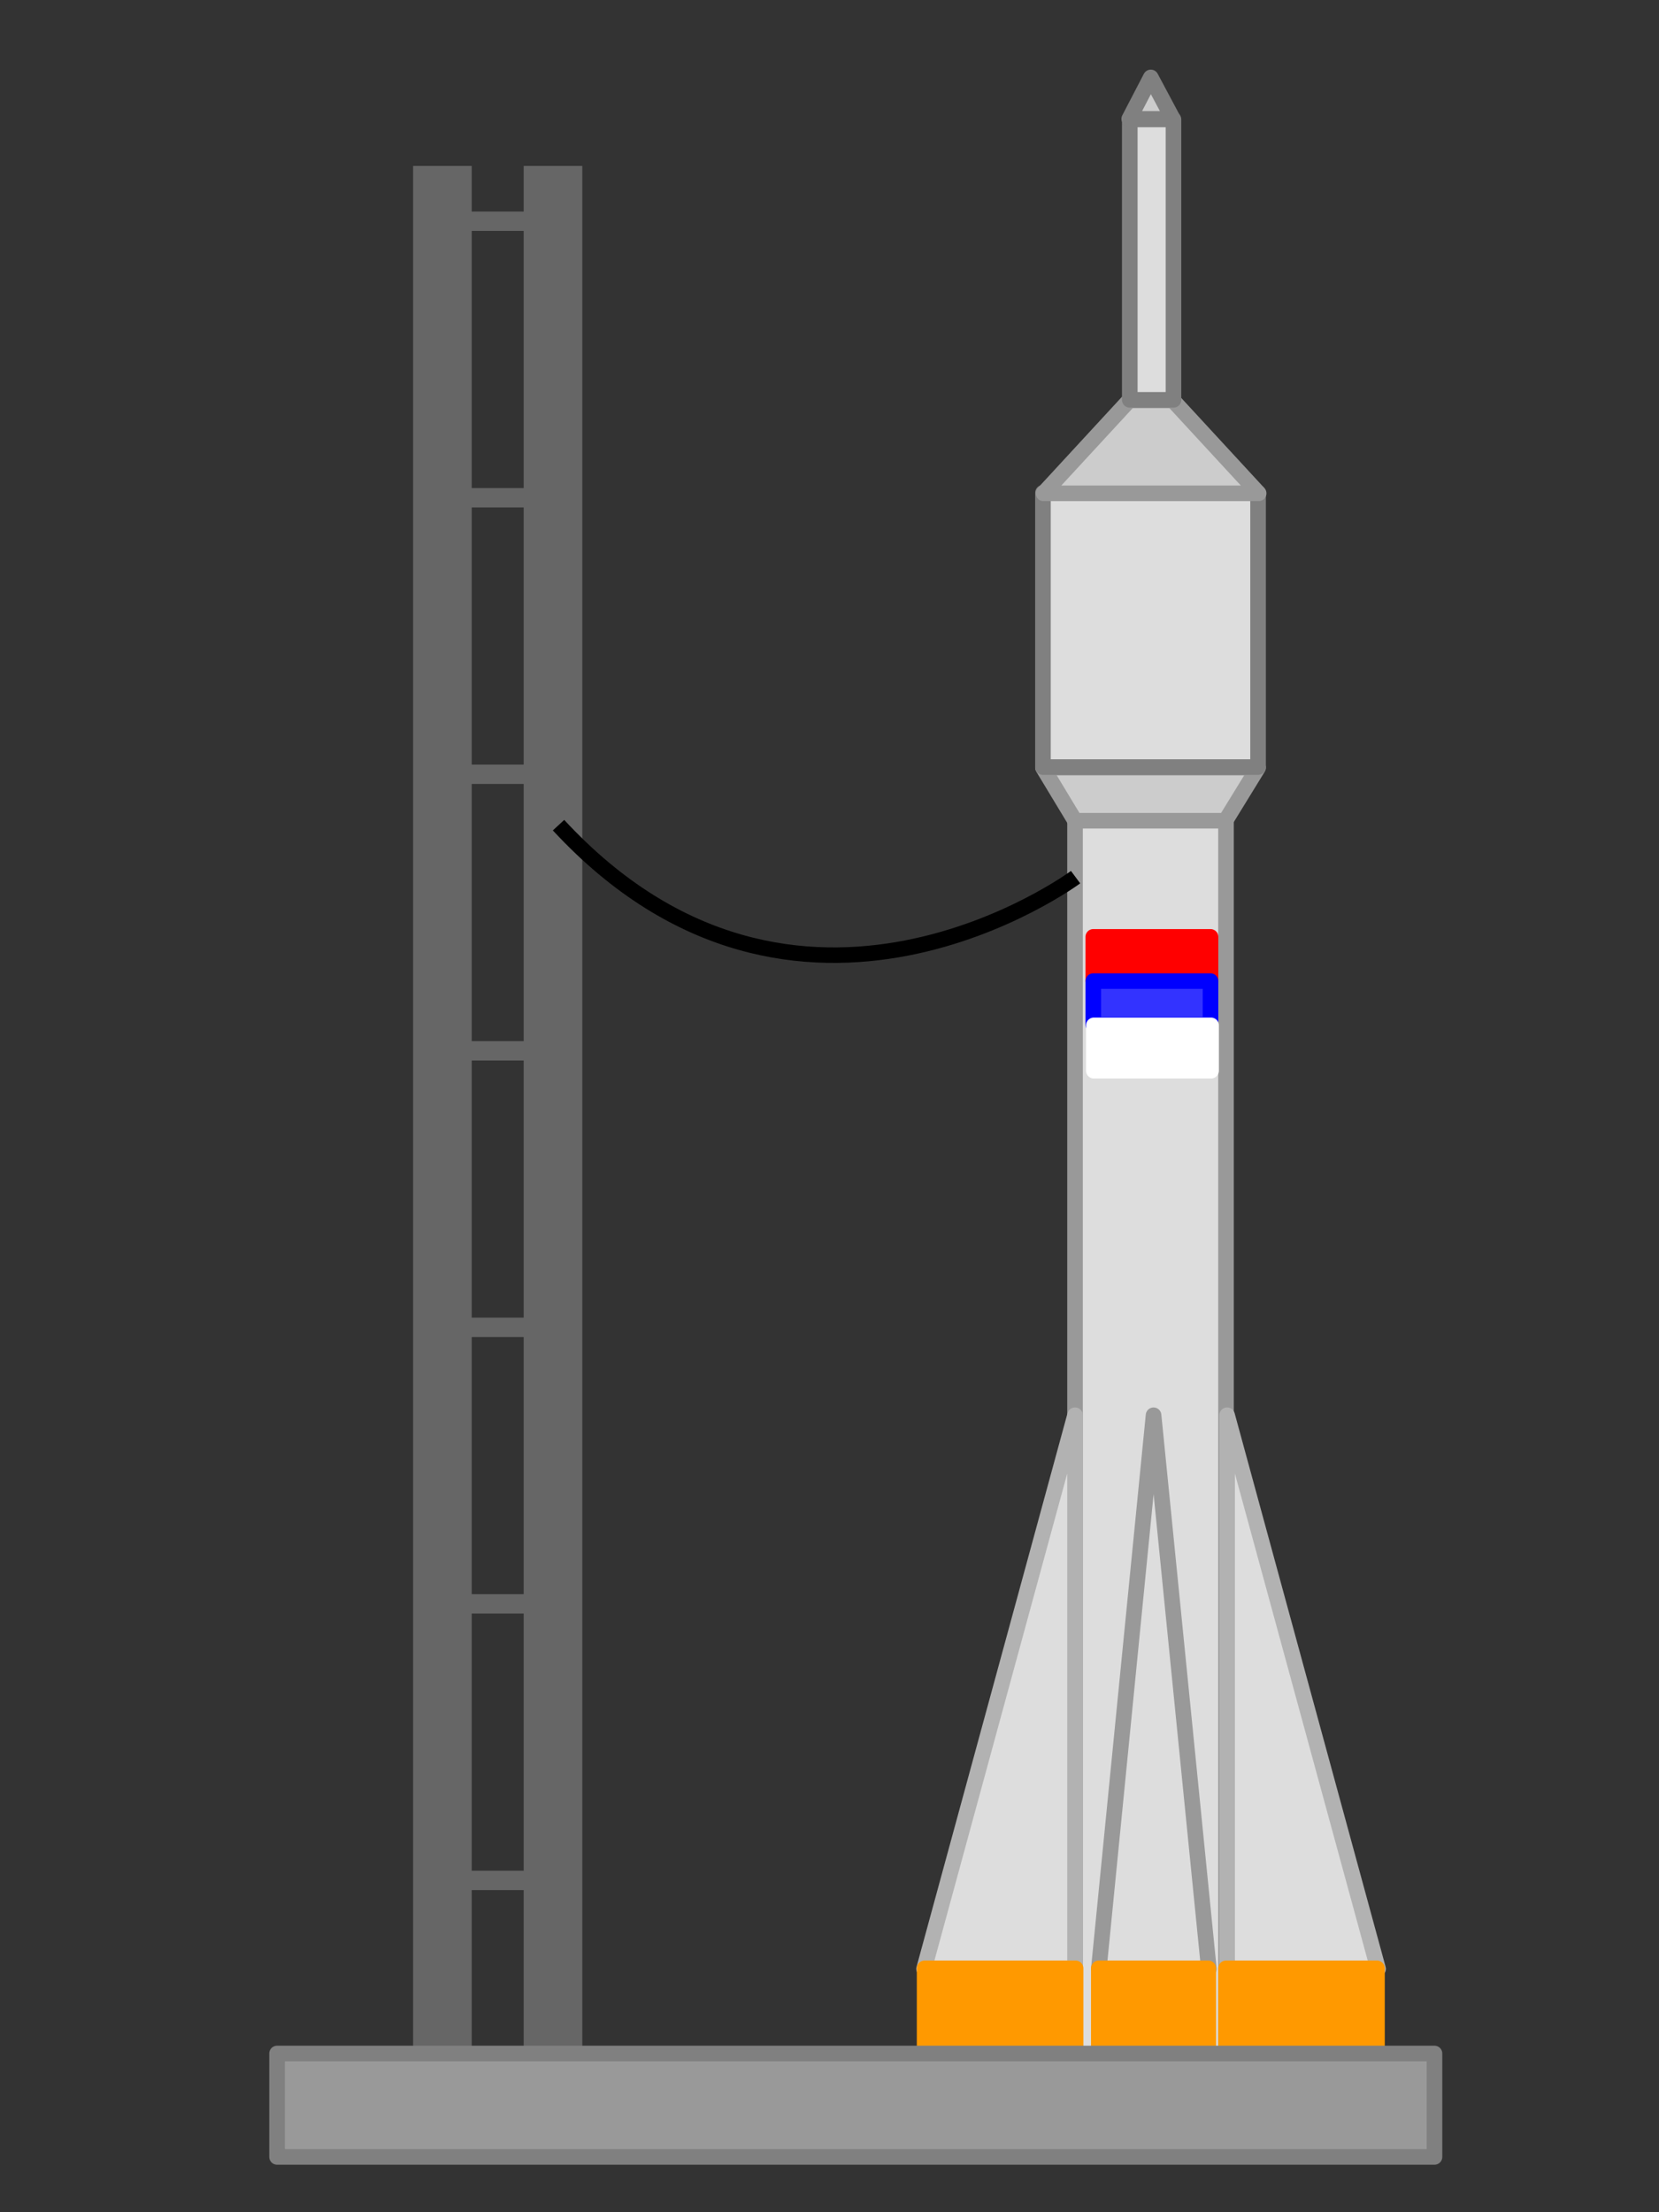 <?xml version="1.0" encoding="UTF-8"?>

<svg version="1.2" baseProfile="tiny" width="30mm" height="40mm" viewBox="0 0 3000 4000" preserveAspectRatio="xMidYMid" fill-rule="evenodd" stroke-width="28.222" stroke-linejoin="round" xmlns="http://www.w3.org/2000/svg" xmlns:xlink="http://www.w3.org/1999/xlink" xml:space="preserve">
 <rect x="0" y="0" width="3000" height="4000" fill="#333333" stroke="none"/>
 <g visibility="visible" id="MasterSlide_1_WEB-Draw-klein">
  <desc>Master slide
  </desc>
  <rect fill="none" stroke="none" x="0" y="0" width="3000" height="4000"/>
 </g>
 <g visibility="visible" id="Slide_1_page1">
  <g>
   <path fill="rgb(221,221,221)" stroke="none" d="M 2081,3741 L 1944,3741 1944,1479 2217,1479 2217,3741 2081,3741 Z"/>
   <path fill="none" stroke="rgb(153,153,153)" id="Drawing_1_0" stroke-linejoin="round" d="M 2081,3741 L 1944,3741 1944,1479 2217,1479 2217,3741 2081,3741 Z"/>
   <rect fill="none" stroke="none" x="1945" y="1479" width="274" height="2263"/>
  </g>
  <g id="DrawingGroup_1">
   <g>
    <path fill="rgb(221,221,221)" stroke="none" d="M 2219,2559 L 2492,3560 2219,3560 2219,2559 2219,2559 Z"/>
    <path fill="none" stroke="rgb(178,178,178)" id="Drawing_2_0" stroke-linejoin="round" d="M 2219,2559 L 2492,3560 2219,3560 2219,2559 2219,2559 Z"/>
    <rect fill="none" stroke="none" x="2219" y="2559" width="273" height="1001"/>
   </g>
   <g>
    <path fill="rgb(255,153,0)" stroke="none" d="M 2354,3741 L 2217,3741 2217,3559 2490,3559 2490,3741 2354,3741 Z"/>
    <path fill="none" stroke="rgb(255,153,0)" id="Drawing_3_0" stroke-linejoin="round" d="M 2354,3741 L 2217,3741 2217,3559 2490,3559 2490,3741 2354,3741 Z"/>
    <rect fill="none" stroke="none" x="2218" y="3559" width="274" height="183"/>
   </g>
  </g>
  <g id="DrawingGroup_2">
   <g>
    <path fill="rgb(221,221,221)" stroke="none" d="M 1944,2559 L 1671,3560 1944,3560 1944,2559 1944,2559 Z"/>
    <path fill="none" stroke="rgb(178,178,178)" id="Drawing_4_0" stroke-linejoin="round" d="M 1944,2559 L 1671,3560 1944,3560 1944,2559 1944,2559 Z"/>
    <rect fill="none" stroke="none" x="1672" y="2559" width="273" height="1001"/>
   </g>
   <g>
    <path fill="rgb(255,153,0)" stroke="none" d="M 1809,3741 L 1672,3741 1672,3559 1945,3559 1945,3741 1809,3741 Z"/>
    <path fill="none" stroke="rgb(255,153,0)" id="Drawing_5_0" stroke-linejoin="round" d="M 1809,3741 L 1672,3741 1672,3559 1945,3559 1945,3741 1809,3741 Z"/>
    <rect fill="none" stroke="none" x="1672" y="3559" width="274" height="183"/>
   </g>
  </g>
  <g>
   <path fill="rgb(221,221,221)" stroke="none" d="M 2086,2559 L 2186,3560 1987,3560 2086,2559 Z"/>
   <path fill="none" stroke="rgb(153,153,153)" id="Drawing_6_0" stroke-linejoin="round" d="M 2086,2559 L 2186,3560 1987,3560 2086,2559 Z"/>
   <rect fill="none" stroke="none" x="1987" y="2559" width="199" height="1001"/>
  </g>
  <g>
   <path fill="rgb(255,153,0)" stroke="none" d="M 2086,3743 L 1987,3743 1987,3559 2185,3559 2185,3743 2086,3743 Z"/>
   <path fill="none" stroke="rgb(255,153,0)" id="Drawing_7_0" stroke-linejoin="round" d="M 2086,3743 L 1987,3743 1987,3559 2185,3559 2185,3743 2086,3743 Z"/>
   <rect fill="none" stroke="none" x="1987" y="3559" width="199" height="185"/>
  </g>
  <g>
   <path fill="rgb(204,204,204)" stroke="none" d="M 1886,1388 L 2275,1388 2216,1484 1944,1484 1886,1388 Z"/>
   <path fill="none" stroke="rgb(153,153,153)" id="Drawing_8_0" stroke-linejoin="round" d="M 1886,1388 L 2275,1388 2216,1484 1944,1484 1886,1388 Z"/>
   <rect fill="none" stroke="none" x="1886" y="1389" width="389" height="96"/>
  </g>
  <g>
   <path fill="rgb(221,221,221)" stroke="none" d="M 2081,1387 L 1886,1387 1886,891 2275,891 2275,1387 2081,1387 Z"/>
   <path fill="none" stroke="rgb(128,128,128)" id="Drawing_9_0" stroke-linejoin="round" d="M 2081,1387 L 1886,1387 1886,891 2275,891 2275,1387 2081,1387 Z"/>
   <rect fill="none" stroke="none" x="1887" y="891" width="390" height="497"/>
  </g>
  <g>
   <path fill="rgb(204,204,204)" stroke="none" d="M 1887,892 L 2276,892 2121,724 2042,724 1887,892 Z"/>
   <path fill="none" stroke="rgb(153,153,153)" id="Drawing_10_0" stroke-linejoin="round" d="M 1887,892 L 2276,892 2121,724 2042,724 1887,892 Z"/>
   <rect fill="none" stroke="none" x="1886" y="725" width="390" height="169"/>
  </g>
  <g>
   <path fill="rgb(221,221,221)" stroke="none" d="M 2083,723 L 2043,723 2043,216 2122,216 2122,723 2083,723 Z"/>
   <path fill="none" stroke="rgb(128,128,128)" id="Drawing_11_0" stroke-linejoin="round" d="M 2083,723 L 2043,723 2043,216 2122,216 2122,723 2083,723 Z"/>
   <rect fill="none" stroke="none" x="2044" y="217" width="80" height="508"/>
  </g>
  <g>
   <path fill="rgb(204,204,204)" stroke="none" d="M 2081,140 L 2121,215 2042,215 2081,140 Z"/>
   <path fill="none" stroke="rgb(128,128,128)" id="Drawing_12_0" stroke-linejoin="round" d="M 2081,140 L 2121,215 2042,215 2081,140 Z"/>
   <rect fill="none" stroke="none" x="2042" y="140" width="79" height="75"/>
  </g>
  <g id="DrawingGroup_3">
   <g>
    <path fill="rgb(255,0,0)" stroke="none" d="M 2083,1773 L 1977,1773 1977,1694 2189,1694 2189,1773 2083,1773 Z"/>
    <path fill="none" stroke="rgb(255,0,0)" id="Drawing_13_0" stroke-linejoin="round" d="M 2083,1773 L 1977,1773 1977,1694 2189,1694 2189,1773 2083,1773 Z"/>
   </g>
   <g>
    <path fill="rgb(51,51,255)" stroke="none" d="M 2083,1853 L 1977,1853 1977,1774 2189,1774 2189,1853 2083,1853 Z"/>
    <path fill="none" stroke="rgb(0,0,255)" id="Drawing_14_0" stroke-linejoin="round" d="M 2083,1853 L 1977,1853 1977,1774 2189,1774 2189,1853 2083,1853 Z"/>
   </g>
   <g>
    <path fill="rgb(255,255,255)" stroke="none" d="M 2084,1936 L 1978,1936 1978,1854 2190,1854 2190,1936 2084,1936 Z"/>
    <path fill="none" stroke="rgb(255,255,255)" id="Drawing_15_0" stroke-linejoin="round" d="M 2084,1936 L 1978,1936 1978,1854 2190,1854 2190,1936 2084,1936 Z"/>
   </g>
  </g>
  <g>
   <path fill="none" stroke="rgb(102,102,102)" id="Drawing_16_0" stroke-width="106" stroke-linejoin="round" d="M 800,300 L 800,3800"/>
  </g>
  <g>
   <path fill="none" stroke="rgb(102,102,102)" id="Drawing_17_0" stroke-width="106" stroke-linejoin="round" d="M 1000,300 L 1000,3800"/>
  </g>
  <g>
   <path fill="rgb(153,153,153)" stroke="none" d="M 1548,3900 L 501,3900 501,3713 2594,3713 2594,3900 1548,3900 Z"/>
   <path fill="none" stroke="rgb(128,128,128)" id="Drawing_18_0" stroke-linejoin="round" d="M 1548,3900 L 501,3900 501,3713 2594,3713 2594,3900 1548,3900 Z"/>
  </g>
  <g>
   <path fill="none" stroke="rgb(0,0,0)" id="Drawing_19_0" stroke-width="28" stroke-linejoin="round" d="M 1010,1492 C 1442,1959 1945,1586 1945,1586"/>
  </g>
  <g>
   <path fill="none" stroke="rgb(102,102,102)" id="Drawing_20_0" stroke-width="35" stroke-linejoin="round" d="M 800,400 L 1000,400"/>
  </g>
  <g>
   <path fill="none" stroke="rgb(102,102,102)" id="Drawing_21_0" stroke-width="35" stroke-linejoin="round" d="M 800,900 L 1000,900"/>
  </g>
  <g>
   <path fill="none" stroke="rgb(102,102,102)" id="Drawing_22_0" stroke-width="35" stroke-linejoin="round" d="M 800,1400 L 1000,1400"/>
  </g>
  <g>
   <path fill="none" stroke="rgb(102,102,102)" id="Drawing_23_0" stroke-width="35" stroke-linejoin="round" d="M 800,1900 L 1000,1900"/>
  </g>
  <g>
   <path fill="none" stroke="rgb(102,102,102)" id="Drawing_24_0" stroke-width="35" stroke-linejoin="round" d="M 800,2400 L 1000,2400"/>
  </g>
  <g>
   <path fill="none" stroke="rgb(102,102,102)" id="Drawing_25_0" stroke-width="35" stroke-linejoin="round" d="M 800,2900 L 1000,2900"/>
  </g>
  <g>
   <path fill="none" stroke="rgb(102,102,102)" id="Drawing_26_0" stroke-width="35" stroke-linejoin="round" d="M 800,3400 L 1000,3400"/>
  </g>
 </g>
</svg>